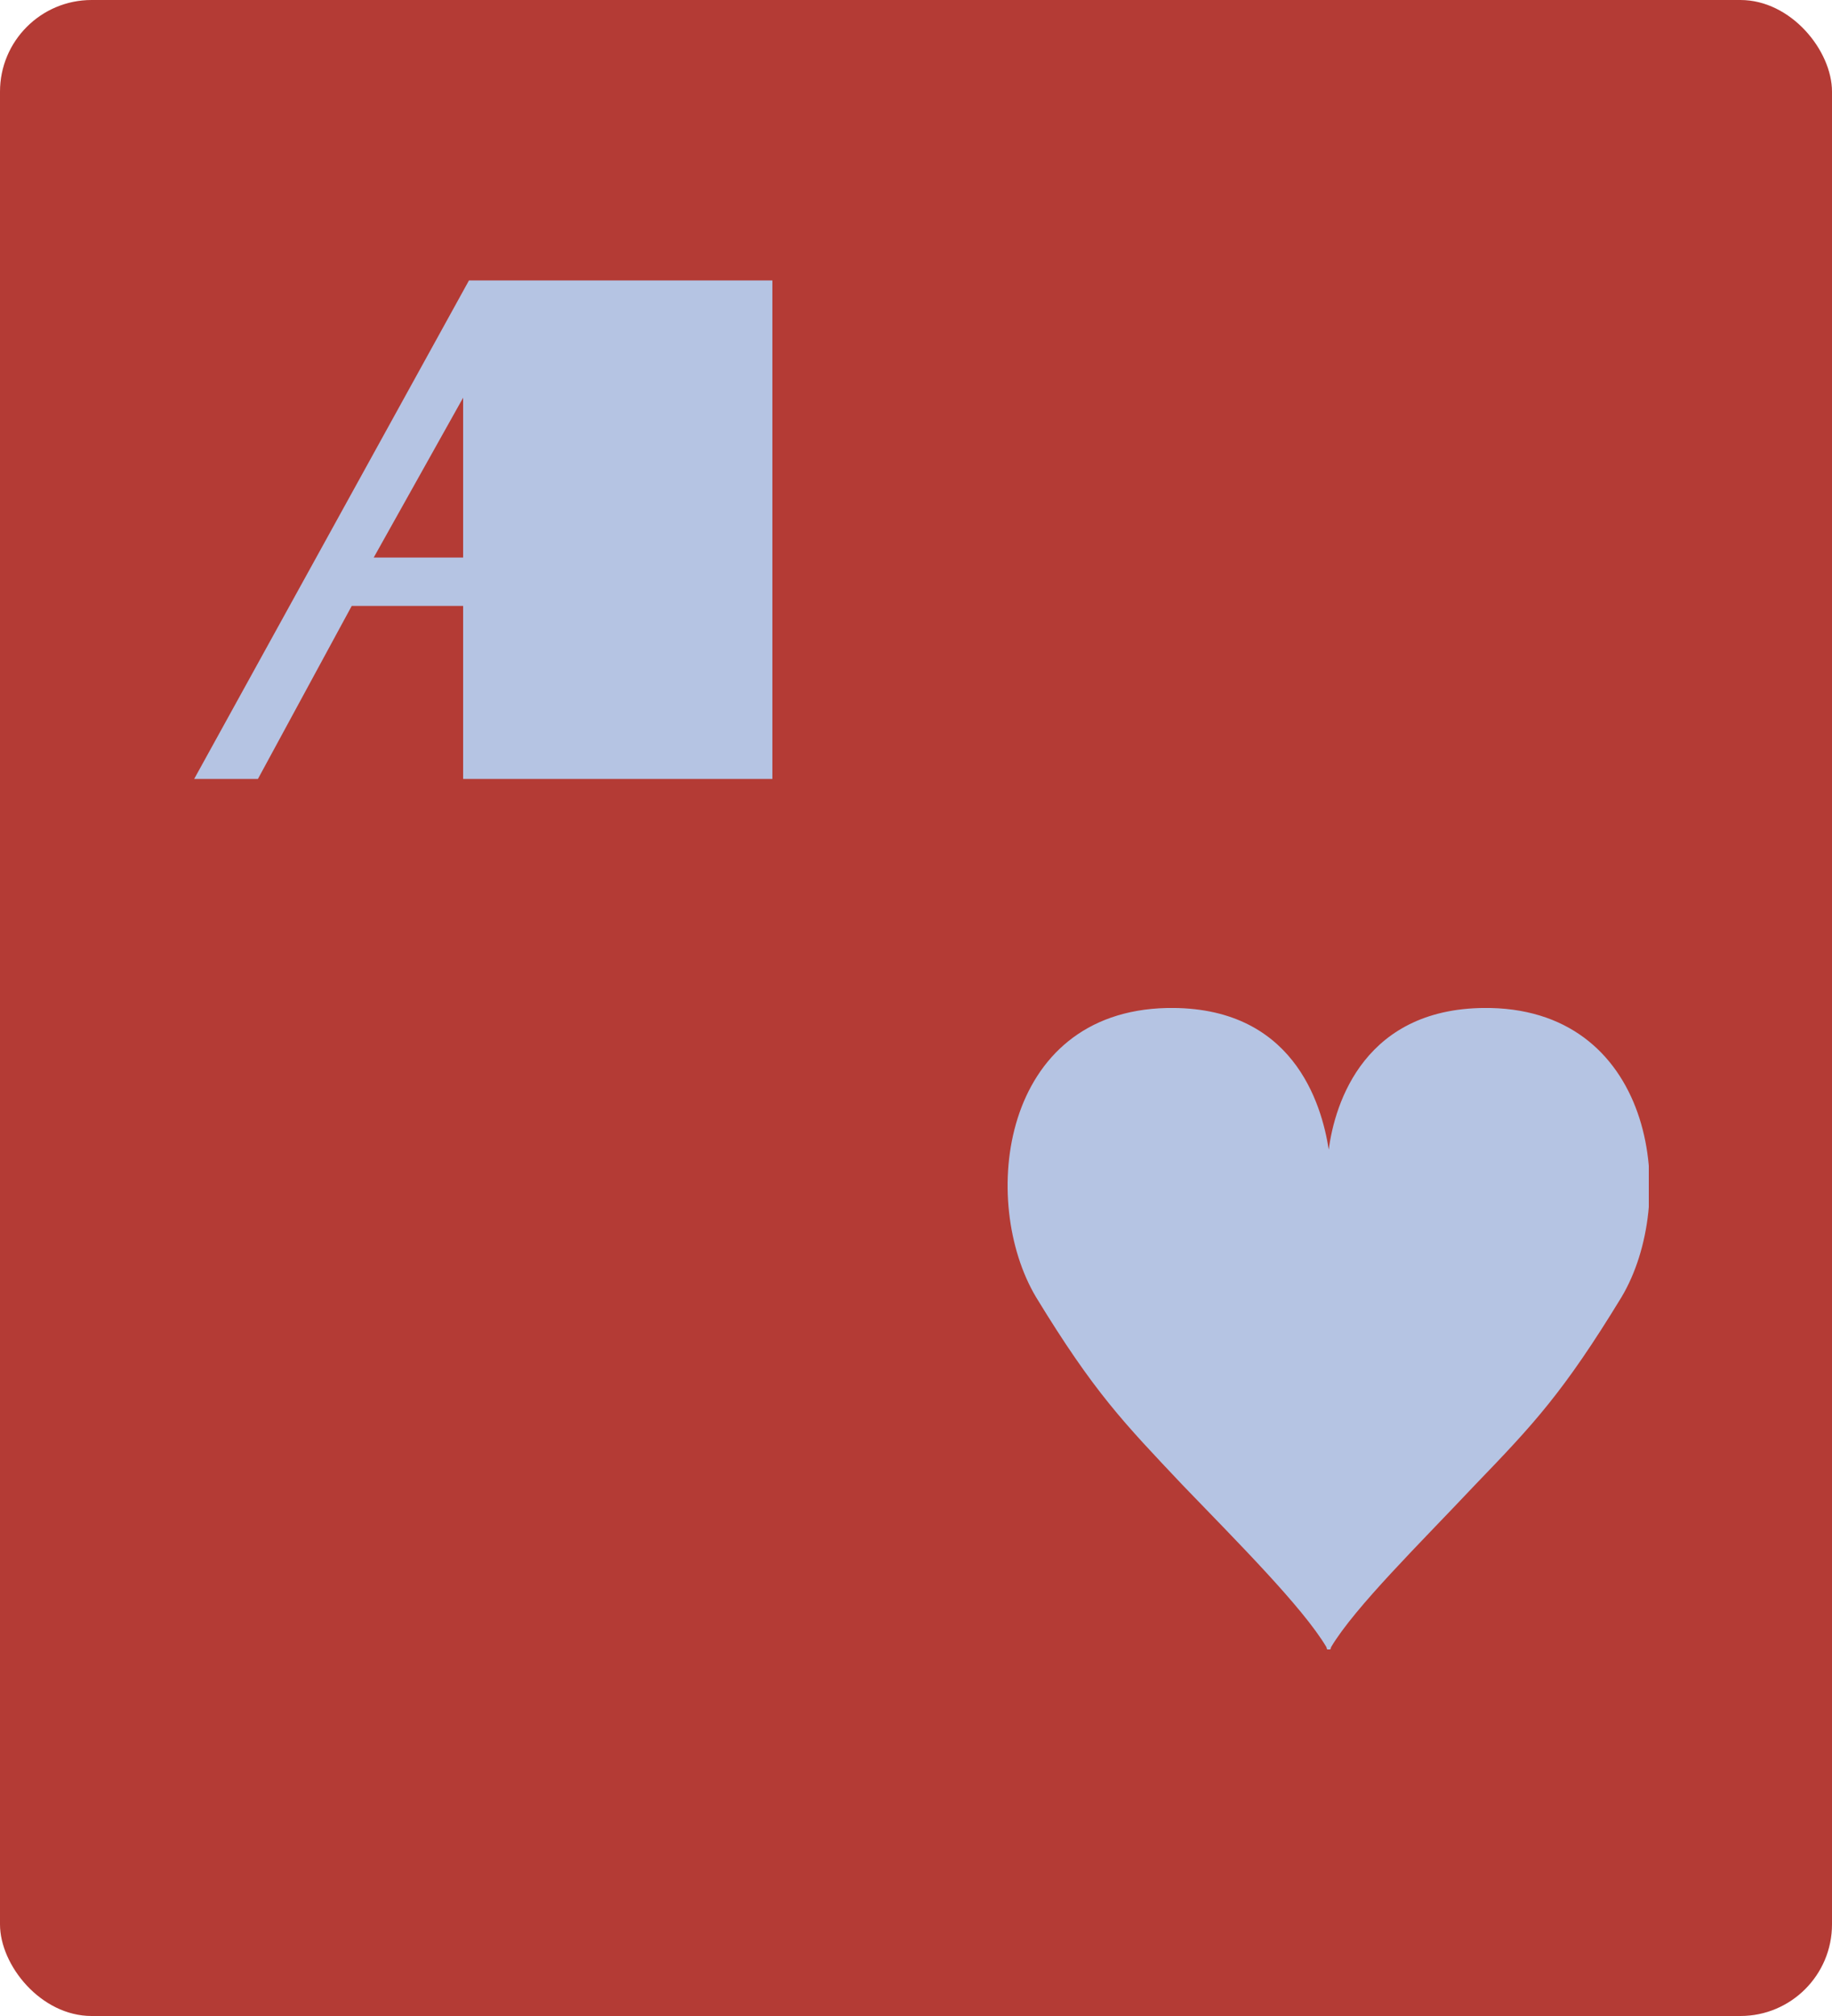 <svg width="40" height="44" viewBox="0 0 40 44" fill="none" xmlns="http://www.w3.org/2000/svg">
<rect y="0" width="40" height="44" rx="2" fill="#B43B35"/>
<path d="M7.68 13.224L5.632 17H4.24L10.24 6.12H16.864V17H10.112V13.224H7.68ZM10.112 12.168V8.68L8.16 12.168H10.112Z" fill="#B5C4E3"/>
<g clip-path="url(#clip0_103_8858)">
<path d="M32.545 22C29.791 21.947 29.142 24.087 29.012 25.091C28.856 24.087 28.233 21.947 25.48 22C21.843 22.079 21.376 26.227 22.623 28.314C23.895 30.4 24.545 31.061 25.817 32.408C27.012 33.649 28.441 35.076 28.96 35.947C28.96 35.947 28.986 36.053 29.012 36.027C29.038 36.053 29.064 35.947 29.064 35.947C29.584 35.076 31.012 33.676 32.207 32.408C33.48 31.087 34.129 30.4 35.402 28.314C36.649 26.227 36.155 22.079 32.545 22Z" fill="#B5C4E3"/>
</g>
<defs>
<clipPath id="clip0_103_8858">
<rect width="14" height="14" fill="white" transform="translate(22 22)"/>
</clipPath>
</defs>
</svg>
